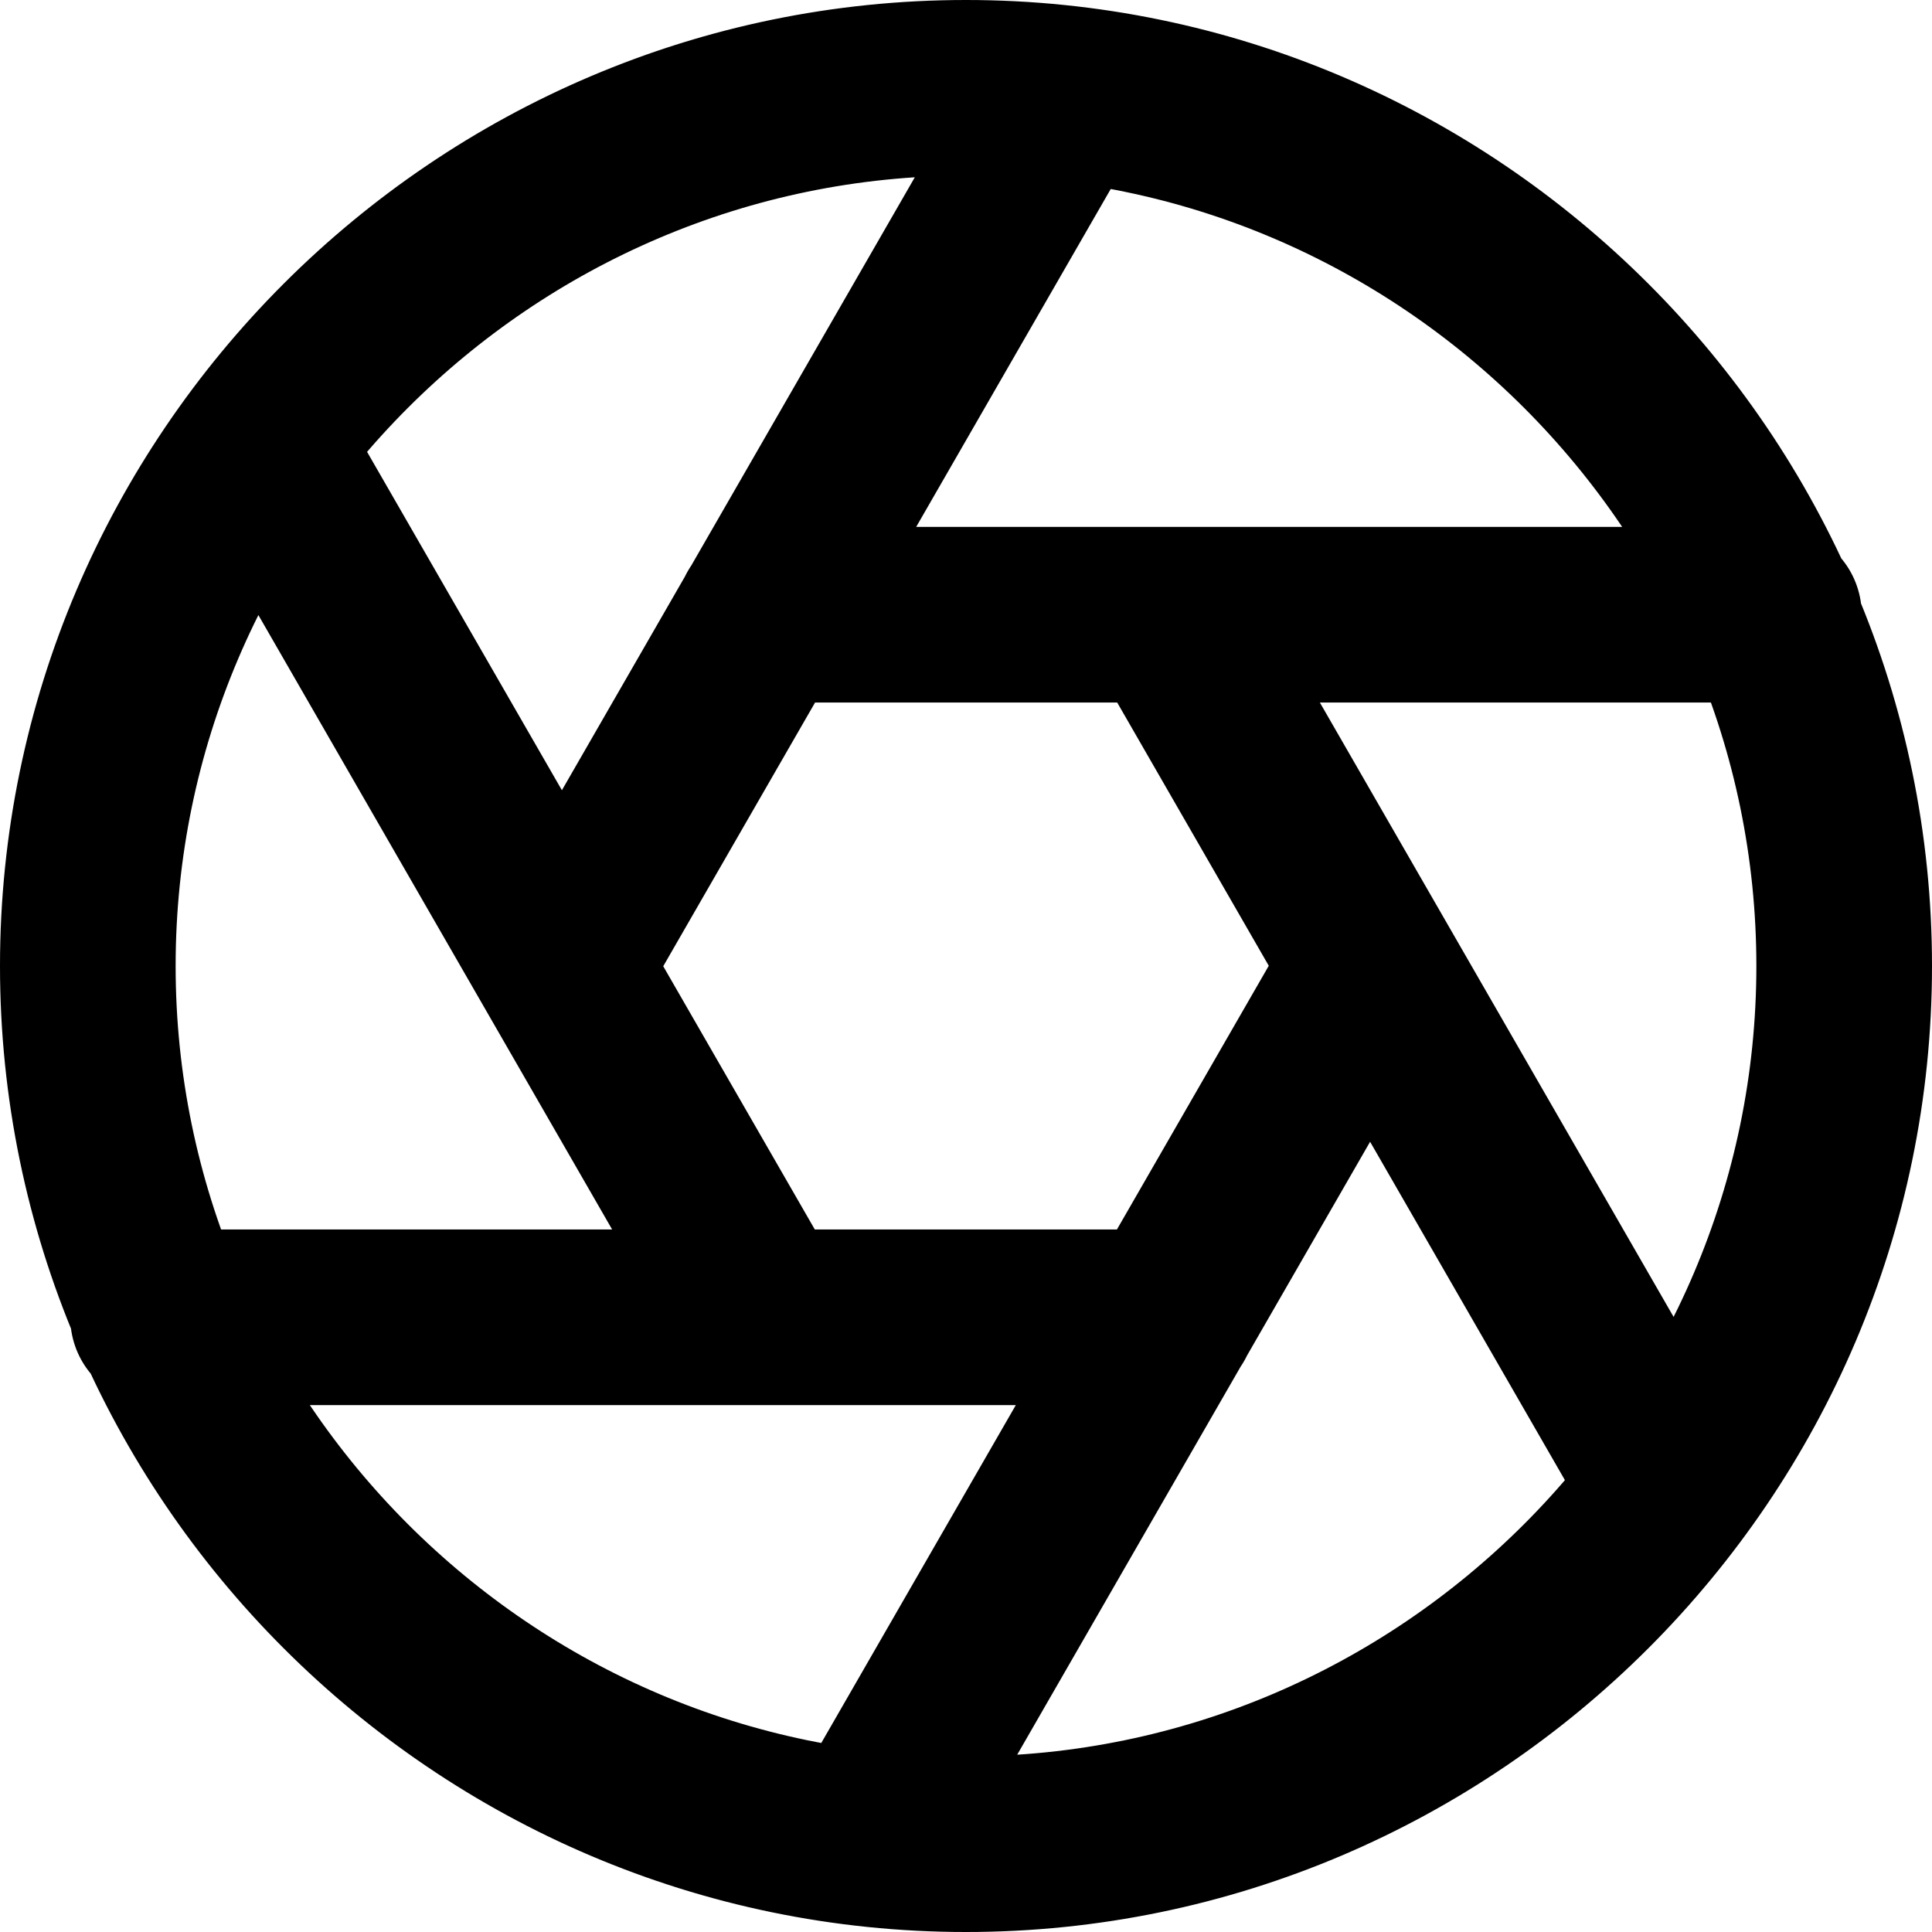 <svg fill="none" viewBox="0 0 22 22">
	<path stroke="currentColor" stroke-linecap="round" stroke-linejoin="round" stroke-width="2" d="M11 21c5.5 0 10-4.5 10-10S16.5 1 11 1 1 5.5 1 11s4.5 10 10 10zm2.3-14l5.7 9.9M8.7 7h11.5M6.4 11l5.7-9.9M8.7 15L3 5.1M13.3 15H1.8m13.8-4l-5.7 9.9"/>
</svg>
